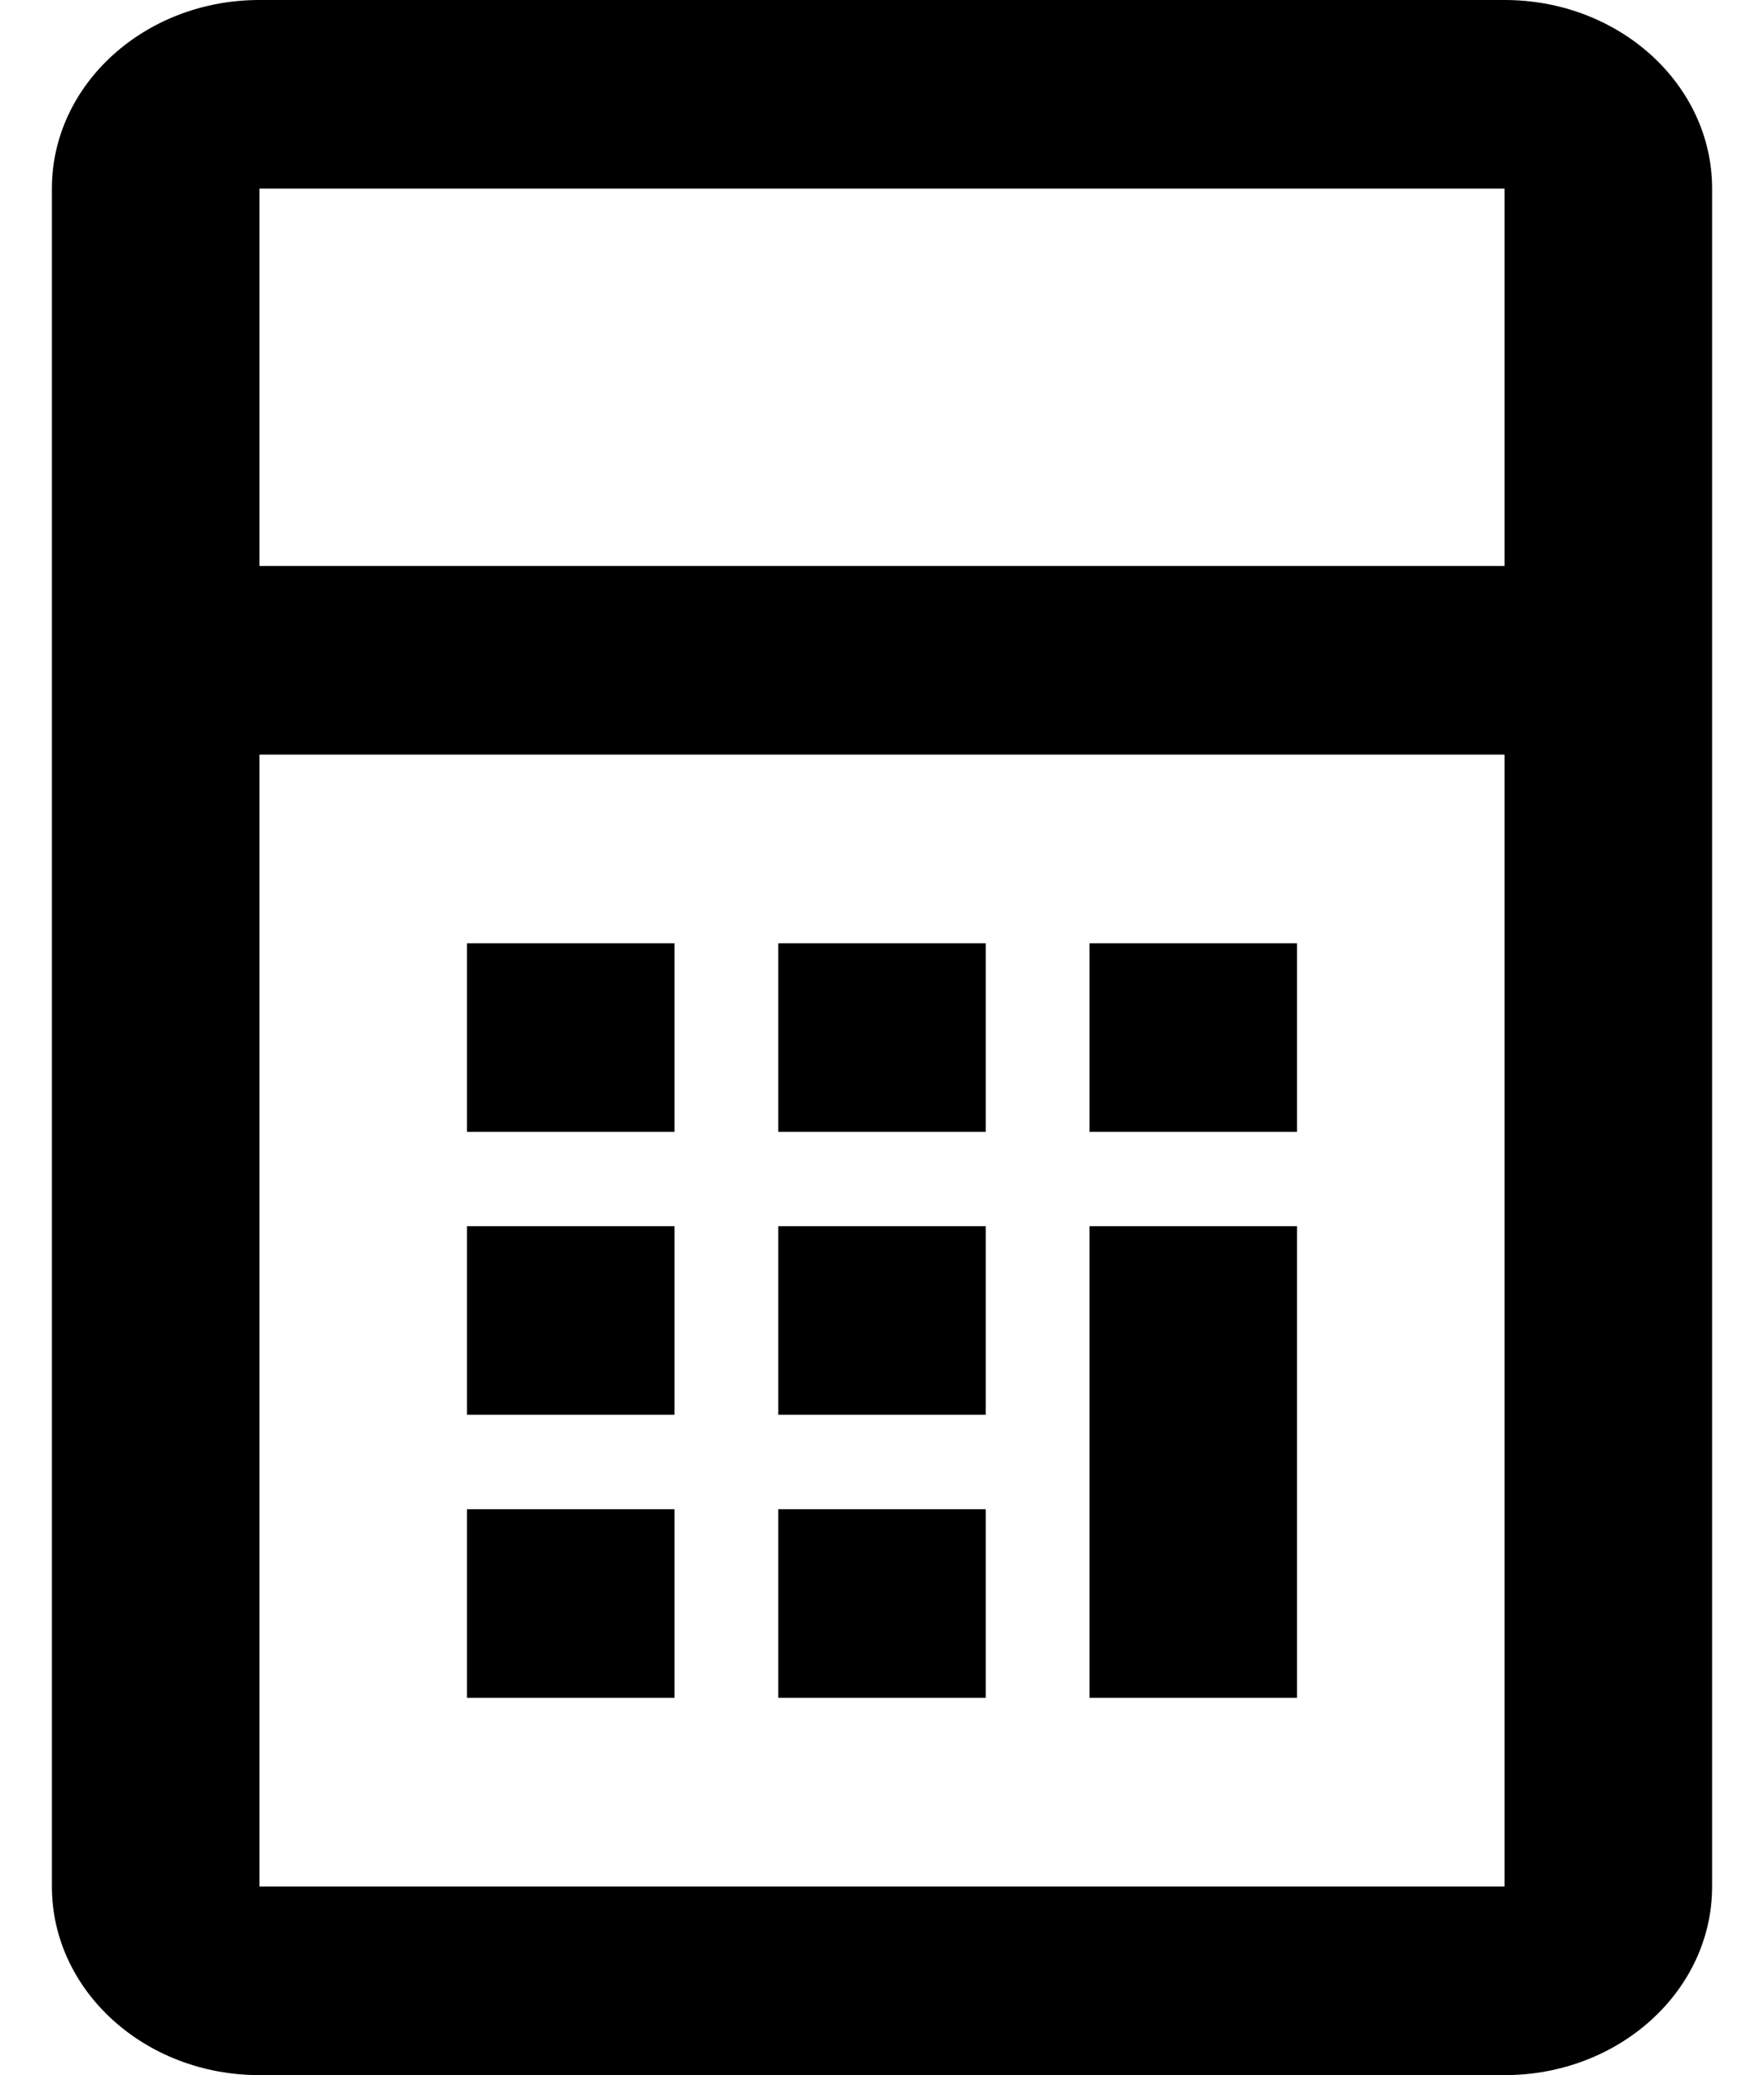 <svg width="17" height="20" viewBox="0 0 17 20" xmlns="http://www.w3.org/2000/svg">
<path fill-rule="evenodd" clip-rule="evenodd" d="M14.5 0H2.5C1.395 0 0.5 0.814 0.5 1.818V18.182C0.5 19.186 1.395 20 2.5 20H14.5C15.605 20 16.5 19.186 16.5 18.182V1.818C16.5 0.814 15.605 0 14.5 0ZM2.5 5.455V1.818H14.5V5.455H2.5ZM2.5 7.273V18.182H14.5V7.273H2.5ZM6.5 16.364H4.5V14.546H6.5V16.364ZM7.5 16.364H9.5V14.546H7.5V16.364ZM12.5 16.364H10.5V13.636V12.727V11.818H12.5V12.727V13.636V16.364ZM4.5 13.636H6.5V11.818H4.5V13.636ZM9.5 13.636H7.5V11.818H9.5V13.636ZM6.5 10.909H4.5V9.091H6.5V10.909ZM7.5 10.909H9.5V9.091H7.5V10.909ZM12.5 10.909H10.5V9.091H12.5V10.909Z"/>
</svg>
